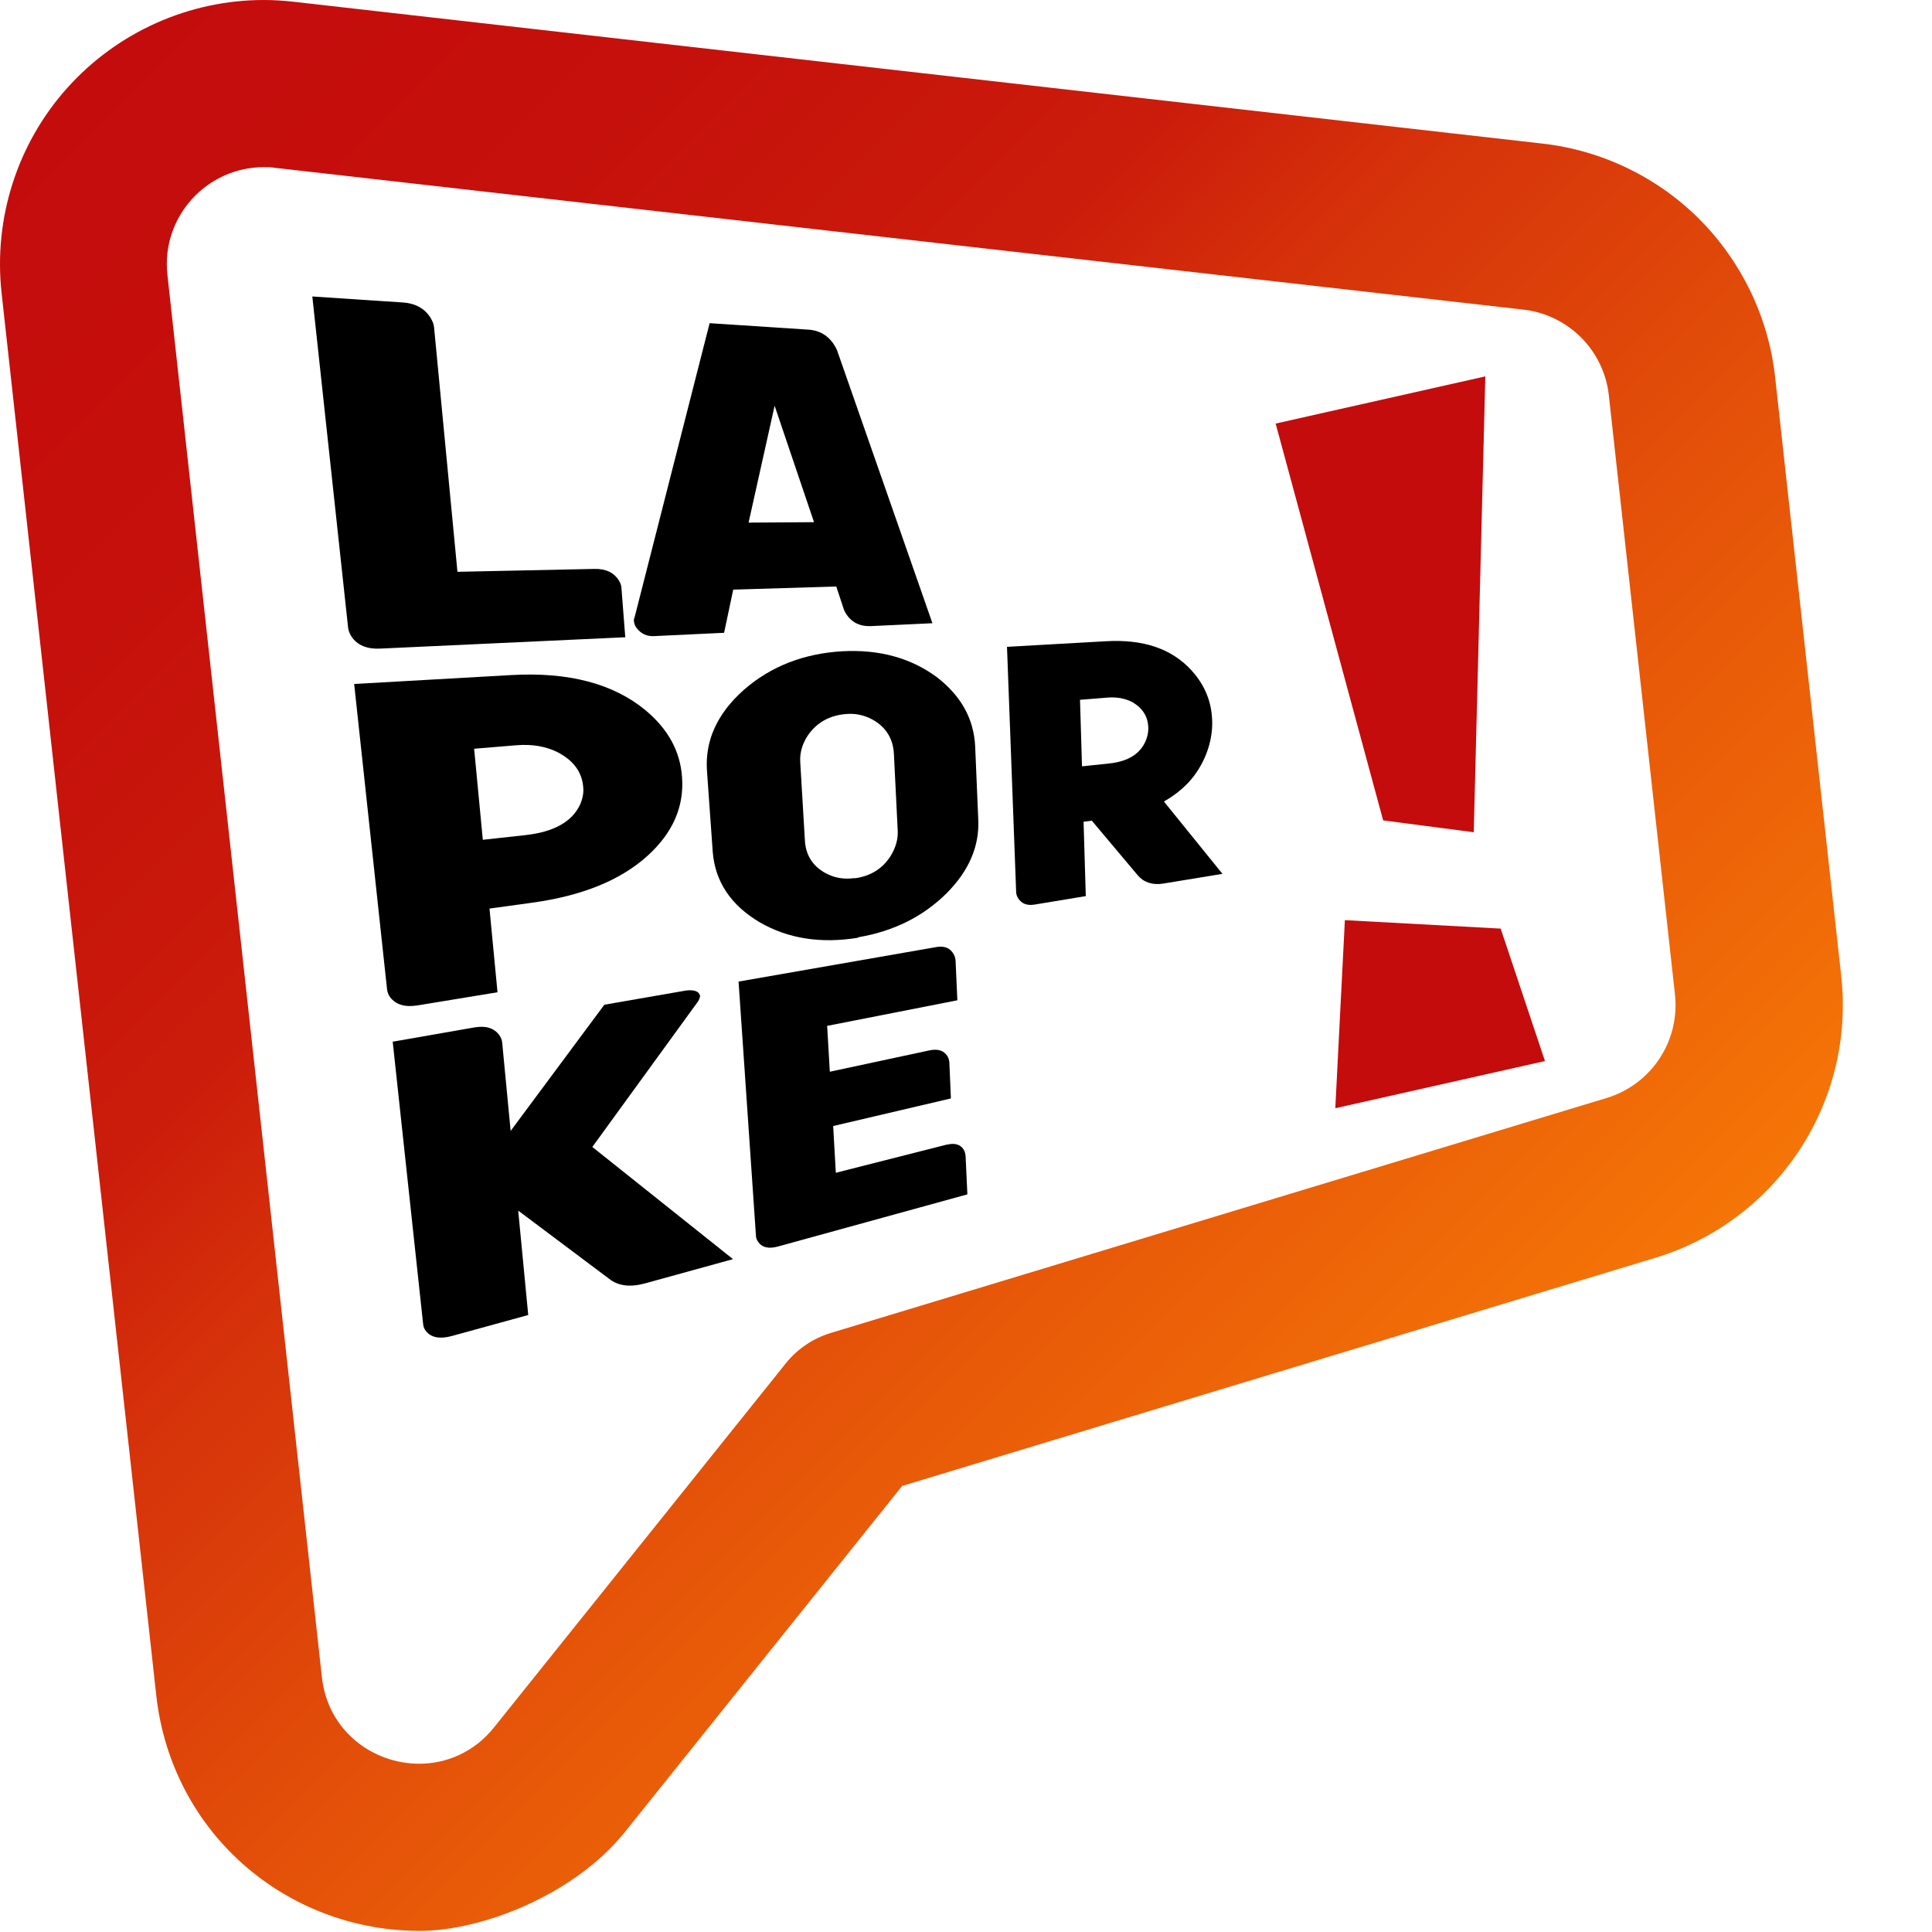<svg width="868" height="868" viewBox="0 0 868 868" fill="none" xmlns="http://www.w3.org/2000/svg">
<path d="M118.519 75.1C120.219 75.1 121.819 75.1 123.519 75.4L684.419 139.1C704.619 141.4 720.619 157.4 722.819 177.7L752.519 446.8C754.819 467.7 741.919 487.2 721.819 493.3L373.119 598.9C365.319 601.3 358.319 606 353.219 612.3L222.019 776C213.019 787.3 200.519 792.4 188.319 792.4C167.619 792.4 147.319 777.8 144.619 753.5L75.219 123.5C72.319 97.4 92.919 75.1 118.519 75.1ZM118.519 0C84.919 0 52.719 14.4 30.219 39.5C7.719 64.6 -2.981 98.2 0.719 131.7L70.219 761.8C73.619 792.4 88.319 820.1 111.719 839.7C133.219 857.7 160.419 867.5 188.519 867.5C216.619 867.5 258.119 851.3 280.819 823L405.319 667.6L743.719 565.1C798.419 548.5 833.519 495.3 827.219 438.5L797.519 169.4C794.619 142.8 782.519 117.6 763.619 98.6C744.719 79.6 719.619 67.5 692.919 64.5L132.019 0.8C127.519 0.3 123.019 0 118.519 0Z" fill="url(#paint0_linear_222_2505)"/>
<path d="M140.319 133.2L181.019 135.9C186.819 136.3 191.019 138.7 193.619 143.1C194.419 144.5 194.919 145.8 195.019 147.1L205.519 256.9L267.119 255.6C272.219 255.5 275.919 257.3 278.119 260.9C278.819 262.1 279.219 263.2 279.219 264.4L280.919 286.3L170.819 291.4C164.919 291.7 160.519 289.9 157.919 286C157.119 284.7 156.619 283.5 156.419 282.2L140.319 133.2Z" fill="black"/>
<path d="M329.419 264.9L325.319 284.3L293.619 285.8C290.619 285.9 288.119 284.8 286.119 282.3C285.319 281.3 284.919 280.2 284.819 279.2C284.719 278.2 284.819 278.1 285.119 277.3L318.819 145.2L363.119 148.1C368.219 148.4 372.219 150.8 374.919 155.2C375.419 156 375.919 156.9 376.219 157.8L418.919 280L391.219 281.3C386.319 281.5 382.519 279.6 380.019 275.6C379.619 274.9 379.219 274.2 379.019 273.5L375.719 263.5L329.619 264.9H329.419ZM336.219 234.8L365.719 234.6L348.019 182.3L336.319 234.8H336.219Z" fill="black"/>
<path d="M219.919 408.2L223.519 445.8L187.619 451.7C181.919 452.6 177.919 451.4 175.319 448.1C174.519 447 174.119 445.9 173.919 444.7L159.119 307.3L229.519 303.3C255.619 301.8 275.619 307.2 290.019 319.1C300.219 327.6 305.619 337.6 306.419 349.1C307.419 362.4 302.319 374.1 291.019 384.4C278.919 395.4 261.619 402.5 238.819 405.6L219.919 408.2ZM213.019 336.4L216.919 377.3L236.019 375.2C248.719 373.8 256.819 369.3 260.519 361.7C261.719 359 262.319 356.3 262.019 353.5C261.419 346.7 257.519 341.5 250.219 337.8C245.019 335.3 239.119 334.3 232.319 334.8L212.919 336.4H213.019Z" fill="black"/>
<path d="M385.519 421.3C368.919 424 354.119 421.8 341.219 414.3C328.419 406.7 321.319 396.2 320.219 382.8L317.619 346.2C316.719 332.7 322.219 320.6 334.119 310C346.319 299.3 361.219 293.6 378.419 292.6C395.019 291.7 409.119 295.6 420.719 304.1C431.719 312.5 437.519 322.9 438.119 335.3L439.519 368.4C440.019 380.3 435.319 391.2 425.319 401.3C414.719 411.8 401.519 418.4 385.519 421.1V421.3ZM384.019 394.6C391.319 393.6 396.819 390.1 400.419 384.1C402.519 380.5 403.519 376.9 403.319 373.1L401.619 338.9C401.319 332 398.119 326.7 392.019 323.3C388.319 321.3 384.319 320.4 380.019 320.8C372.619 321.4 366.819 324.7 362.819 330.6C360.419 334.3 359.319 338.2 359.519 342.2L361.619 377.6C362.019 384.6 365.519 389.7 371.919 392.8C375.719 394.6 379.719 395.1 383.919 394.5L384.019 394.6Z" fill="black"/>
<path d="M486.819 369.2L487.819 402.6L464.819 406.4C461.219 407 458.719 405.9 457.219 403.2C456.719 402.3 456.519 401.4 456.519 400.4L452.419 290.6L496.819 288.1C513.719 287.1 526.519 291.5 535.319 301.2C541.419 307.9 544.519 315.6 544.619 324.6C544.719 333.6 541.119 343.9 533.719 351.8C530.619 355 527.019 357.8 522.919 360.1L549.219 392.6L522.419 397C517.619 397.7 513.819 396.4 511.119 393.2L490.519 368.7L486.719 369.2H486.819ZM485.219 314.4L486.119 344.3L498.419 343C506.819 342.1 512.219 338.7 514.719 332.9C515.519 331 515.919 329.1 515.919 327.2C515.819 322 513.419 318.2 508.819 315.5C505.619 313.8 501.919 313.1 497.719 313.4L485.319 314.4H485.219Z" fill="black"/>
<path d="M176.519 468L213.119 461.6C218.319 460.7 222.119 461.9 224.419 465.2C225.119 466.2 225.519 467.3 225.619 468.4L229.419 508.1L271.519 451.4L308.319 445C311.919 444.6 314.019 445.4 314.519 447.3C314.519 448.3 314.019 449.4 313.119 450.6L266.119 515.3L329.319 565.7L289.419 576.7C282.919 578.4 277.619 577.7 273.619 574.5L232.819 543.9L237.319 590.8L203.119 600.2C197.719 601.7 193.819 601 191.419 598.1C190.719 597.2 190.219 596.2 190.119 595L176.419 467.9L176.519 468Z" fill="black"/>
<path d="M425.319 514.3C428.919 513.4 431.519 514.1 433.019 516.6C433.519 517.5 433.719 518.4 433.819 519.4L434.619 536.6L349.619 560C345.319 561.2 342.319 560.5 340.519 557.8C339.919 556.9 339.619 556 339.619 555L331.819 441L420.619 425.5C424.319 424.8 427.019 426 428.519 428.8C429.019 429.7 429.219 430.6 429.319 431.6L430.119 449.4L371.619 460.9L372.819 481.5L417.619 471.9C421.419 471.1 424.119 472 425.719 474.6C426.219 475.5 426.419 476.4 426.519 477.3L427.219 493.5L374.319 505.9L375.519 526.9L425.519 514.2L425.319 514.3Z" fill="black"/>
<path d="M621.419 368.6L573.119 190.3L667.319 169.1L662.119 373.9L621.519 368.6H621.419ZM674.219 417.2L694.119 476.7L599.919 497.9L604.219 413.4L674.219 417.2Z" fill="#C40C0C"/>
<defs>
<linearGradient id="paint0_linear_222_2505" x1="648.319" y1="680.2" x2="18.819" y2="50.7" gradientUnits="userSpaceOnUse">
<stop stop-color="#F57507"/>
<stop offset="0.3" stop-color="#E34F09"/>
<stop offset="0.5" stop-color="#D5310A"/>
<stop offset="0.6" stop-color="#CB1C0B"/>
<stop offset="0.8" stop-color="#C5100B"/>
<stop offset="1" stop-color="#C40C0C"/>
</linearGradient>
</defs>
</svg>
